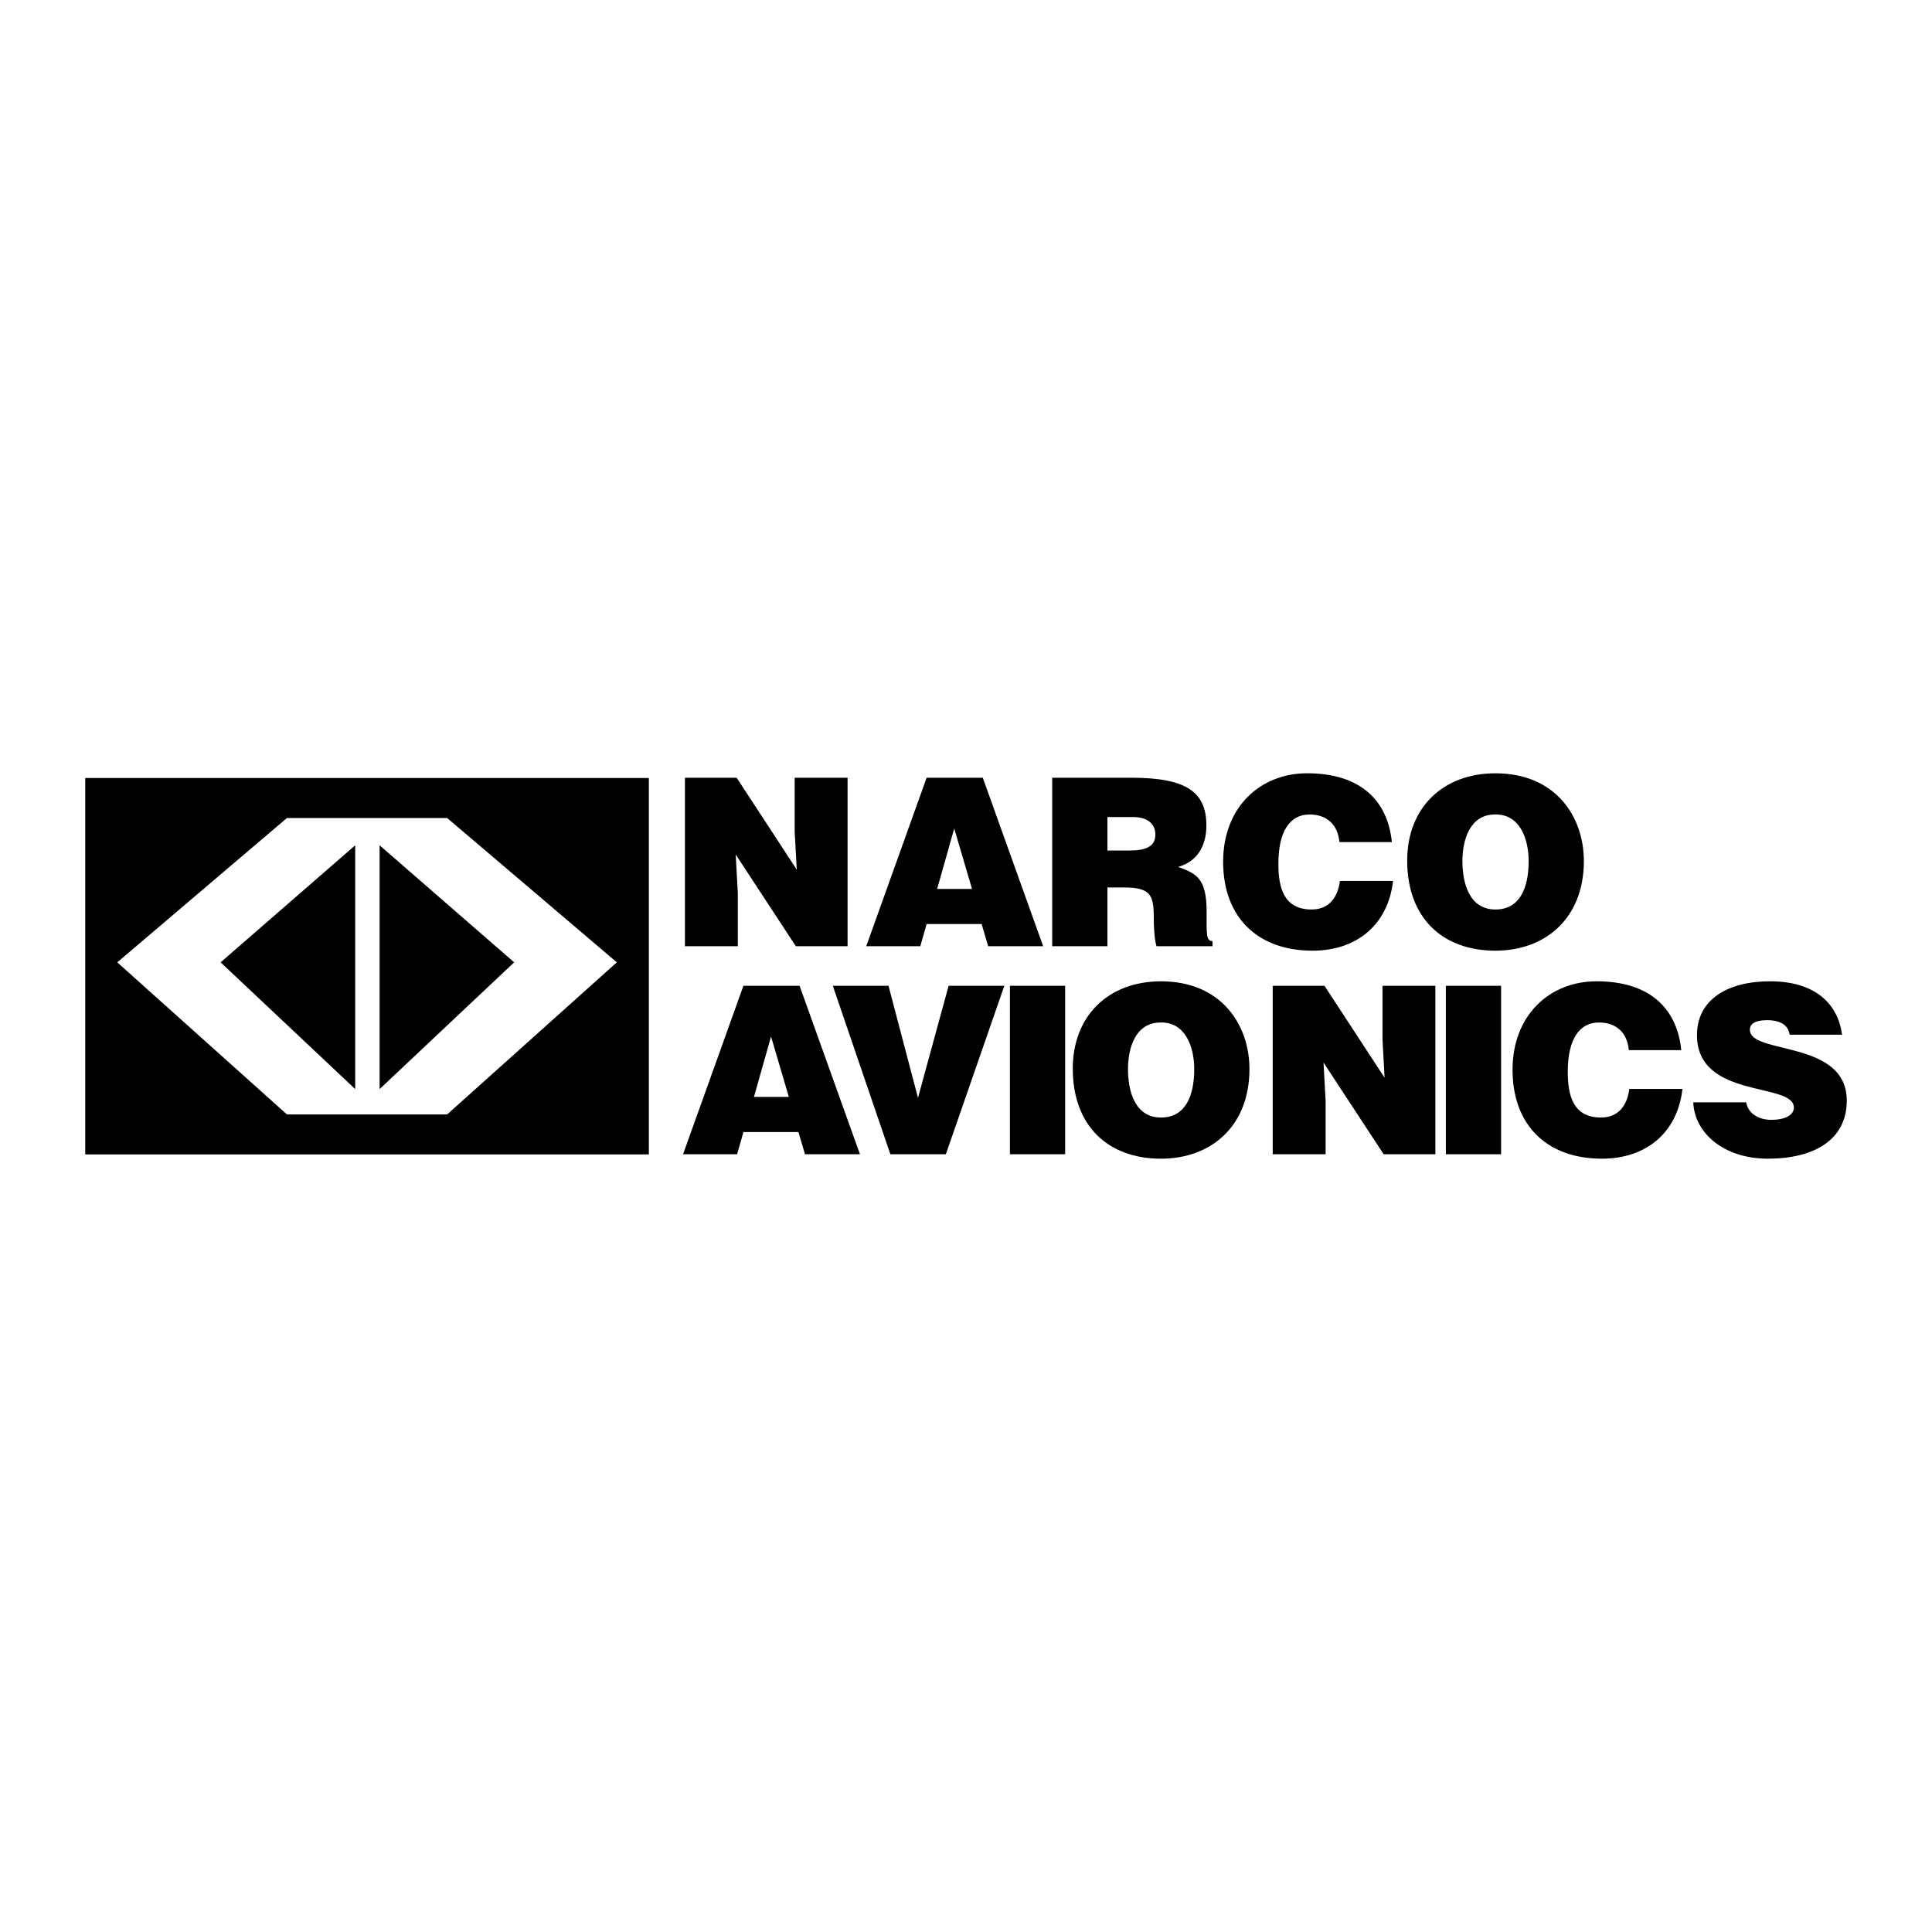 <svg xmlns="http://www.w3.org/2000/svg" width="2500" height="2500" viewBox="0 0 192.756 192.756"><g fill-rule="evenodd" clip-rule="evenodd"><path fill="#fff" d="M0 0h192.756v192.756H0V0z"/><path d="M8.504 77.624v37.554h56.233V77.624H8.504z"/><path fill="#fff" d="M44.612 111.188l16.929-15.176-16.929-14.399H28.628L11.7 96.012l16.928 15.176h15.984z"/><path d="M35.438 84.337L22.012 96.012l13.426 12.646V84.337zM37.873 84.337l13.425 11.675-13.425 12.646V84.337zM79.495 86.771l-.21-3.829v-5.347h5.277v16.811h-5.16l-6.001-9.152.211 3.829v5.323h-5.277V77.595h5.16l6 9.176zM86.425 94.406l6.024-16.811h5.604l6.023 16.811H98.59l-.654-2.218h-5.487l-.631 2.218h-5.393z"/><path fill="#fff" d="M95.204 82.662L93.5 88.686h3.478l-1.774-6.024z"/><path d="M110.486 88.545v5.86h-5.51v-16.81h7.938c5.604 0 7.447 1.518 7.447 4.787 0 1.938-.863 3.572-2.824 4.109 1.773.654 2.848 1.074 2.848 4.459 0 2.194-.07 2.942.584 2.942v.513h-5.58c-.141-.373-.279-1.447-.279-2.941 0-2.195-.375-2.919-2.941-2.919h-1.683z"/><path d="M110.486 84.857h2.17c1.705 0 2.615-.421 2.615-1.588 0-1.191-.934-1.751-2.217-1.751h-2.568v3.339z" fill="#fff"/><path d="M133.637 84.016c-.164-1.751-1.262-2.755-2.988-2.755-1.939 0-3.105 1.658-3.105 4.903 0 2.358.514 4.576 3.314 4.576 1.775 0 2.615-1.238 2.826-2.849h5.299c-.49 4.343-3.596 6.958-8.031 6.958-5.557 0-8.92-3.409-8.92-8.873 0-5.44 3.689-8.826 8.383-8.826 5.137 0 8.008 2.545 8.453 6.864h-5.231v.002zM158.023 85.908c0 5.72-3.852 8.942-8.824 8.942-5.277 0-8.803-3.269-8.803-8.989 0-5.277 3.572-8.709 8.803-8.709 6 0 8.824 4.319 8.824 8.756z"/><path d="M145.906 85.908c0 2.147.654 4.833 3.293 4.833 2.381 0 3.314-2.055 3.314-4.833 0-2.288-.934-4.717-3.361-4.646-2.498-.001-3.246 2.521-3.246 4.646z" fill="#fff"/><path d="M68.148 115.16l6.024-16.81h5.603l6.024 16.81h-5.487l-.653-2.217h-5.487l-.63 2.217h-5.394z"/><path fill="#fff" d="M76.927 103.416l-1.705 6.025h3.48l-1.775-6.025z"/><path d="M83.088 98.35h5.557l2.942 11.183 3.059-11.183h5.557l-5.837 16.81h-5.534l-5.744-16.81zM100.76 115.16V98.35h5.51v16.81h-5.51zM124.658 106.662c0 5.721-3.852 8.941-8.826 8.941-5.275 0-8.801-3.268-8.801-8.988 0-5.277 3.572-8.709 8.801-8.709 6.002 0 8.826 4.321 8.826 8.756z"/><path d="M112.541 106.662c0 2.148.654 4.834 3.291 4.834 2.383 0 3.316-2.055 3.316-4.834 0-2.287-.934-4.717-3.361-4.646-2.5 0-3.246 2.521-3.246 4.646z" fill="#fff"/><path d="M138.141 107.525l-.209-3.828V98.35h5.275v16.81h-5.158l-6.002-9.152.211 3.83v5.322h-5.278V98.35h5.161l6 9.175zM144.254 115.16V98.35h5.51v16.81h-5.51zM162.51 104.771c-.162-1.752-1.26-2.756-2.988-2.756-1.938 0-3.105 1.658-3.105 4.902 0 2.359.514 4.578 3.316 4.578 1.773 0 2.615-1.238 2.824-2.85h5.301c-.49 4.344-3.596 6.957-8.031 6.957-5.559 0-8.92-3.408-8.92-8.871 0-5.439 3.689-8.826 8.383-8.826 5.137 0 8.008 2.545 8.451 6.865h-5.231v.001zM178.555 103.23c-.094-.584-.396-.934-.793-1.145-.396-.209-.887-.303-1.424-.303-1.215 0-1.752.35-1.752.957 0 2.521 9.666.957 9.666 7.074 0 3.898-3.246 5.789-7.867 5.789-4.438 0-7.332-2.59-7.449-5.625h5.277c.117.605.443 1.049.91 1.33.443.279 1.027.42 1.564.42 1.377 0 2.287-.443 2.287-1.236 0-2.545-9.666-.795-9.666-7.215 0-3.572 3.082-5.371 7.285-5.371 4.67 0 6.795 2.383 7.191 5.324h-5.229v.001z"/></g></svg>
